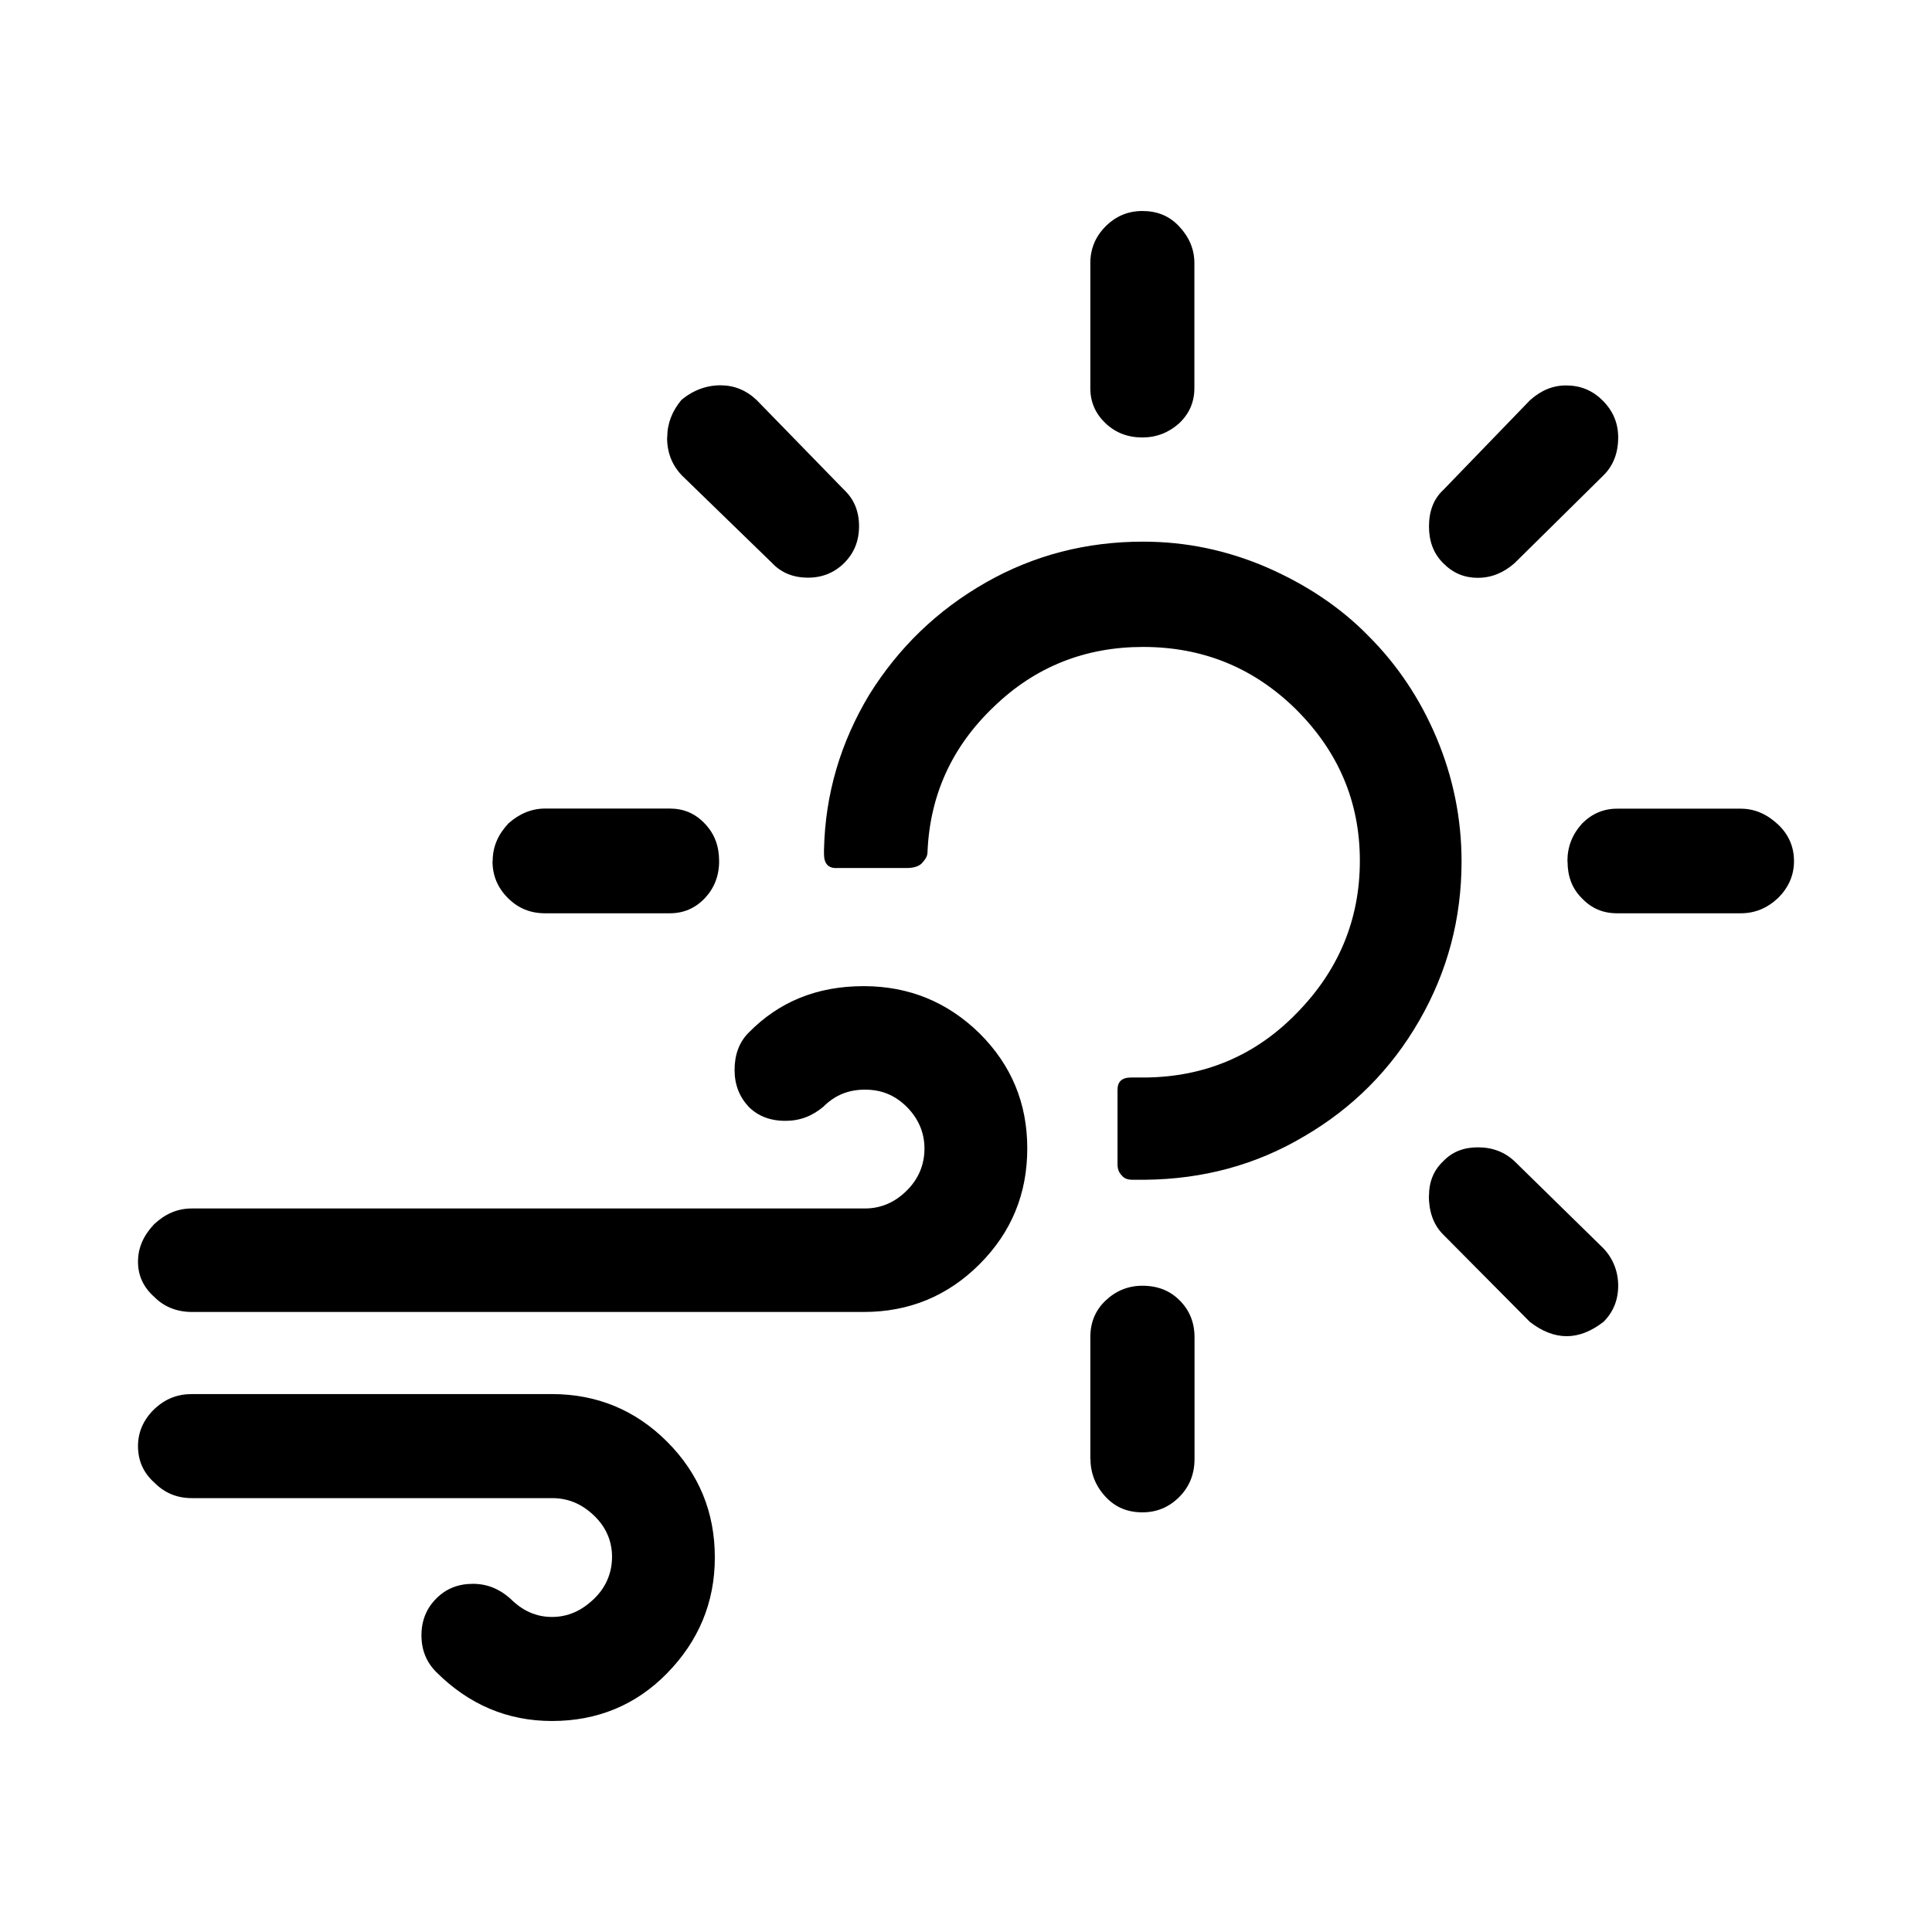 <svg role="img" focusable="false" aria-hidden="true" xmlns="http://www.w3.org/2000/svg" viewBox="0 0 14 14"><path d="m 1,10.479 c 0,0.107 0.04,0.195 0.12,0.266 0.075,0.075 0.164,0.111 0.271,0.111 l 2.609,0 c 0.115,0 0.213,0.04 0.302,0.124 0.089,0.084 0.133,0.186 0.133,0.302 0,0.115 -0.044,0.222 -0.133,0.306 C 4.213,11.673 4.115,11.717 4,11.717 c -0.115,0 -0.213,-0.044 -0.302,-0.133 -0.08,-0.071 -0.169,-0.107 -0.271,-0.107 -0.107,0 -0.195,0.035 -0.266,0.107 -0.071,0.071 -0.107,0.16 -0.107,0.266 0,0.107 0.036,0.195 0.107,0.266 0.235,0.235 0.515,0.355 0.839,0.355 0.328,0 0.608,-0.115 0.834,-0.346 0.226,-0.231 0.346,-0.51 0.346,-0.839 0,-0.328 -0.115,-0.608 -0.346,-0.839 C 4.604,10.217 4.324,10.102 4,10.102 l -2.609,0 c -0.107,0 -0.195,0.035 -0.275,0.111 C 1.04,10.288 1,10.377 1,10.479 Z M 1,9.143 c 0,0.102 0.04,0.186 0.12,0.257 0.071,0.071 0.164,0.107 0.271,0.107 l 4.868,0 c 0.328,0 0.608,-0.115 0.839,-0.346 0.231,-0.231 0.346,-0.51 0.346,-0.839 0,-0.328 -0.115,-0.604 -0.346,-0.834 -0.231,-0.226 -0.51,-0.342 -0.839,-0.342 -0.337,0 -0.612,0.111 -0.834,0.337 -0.071,0.071 -0.102,0.164 -0.102,0.271 0,0.107 0.036,0.195 0.102,0.266 0.067,0.067 0.155,0.102 0.266,0.102 0.107,0 0.195,-0.035 0.275,-0.102 0.084,-0.084 0.182,-0.124 0.302,-0.124 0.12,0 0.217,0.04 0.302,0.124 0.084,0.084 0.129,0.186 0.129,0.302 0,0.12 -0.044,0.222 -0.129,0.306 -0.084,0.084 -0.186,0.129 -0.302,0.129 l -4.877,0 c -0.107,0 -0.195,0.04 -0.275,0.115 C 1.04,8.953 1,9.041 1,9.143 Z m 2.57,-2.902 c 0,-0.107 0.04,-0.195 0.115,-0.275 0.08,-0.071 0.169,-0.107 0.266,-0.107 l 0.901,0 c 0.102,0 0.186,0.035 0.257,0.111 0.071,0.075 0.102,0.164 0.102,0.271 0,0.107 -0.036,0.195 -0.102,0.266 -0.071,0.075 -0.155,0.111 -0.257,0.111 l -0.901,0 c -0.107,0 -0.195,-0.035 -0.271,-0.111 -0.075,-0.075 -0.111,-0.164 -0.111,-0.266 z m 1.265,-3.071 c 0,-0.102 0.036,-0.191 0.102,-0.271 0.084,-0.071 0.182,-0.107 0.284,-0.107 0.098,0 0.186,0.035 0.262,0.107 l 0.635,0.652 c 0.071,0.067 0.107,0.155 0.107,0.262 0,0.107 -0.036,0.195 -0.107,0.266 -0.071,0.071 -0.16,0.107 -0.262,0.107 -0.107,0 -0.195,-0.035 -0.262,-0.107 L 4.941,3.445 C 4.87,3.37 4.834,3.281 4.834,3.17 Z m 1.136,3.018 0,-0.031 c 0.009,-0.404 0.12,-0.777 0.328,-1.123 0.213,-0.342 0.493,-0.612 0.843,-0.812 0.351,-0.2 0.732,-0.297 1.141,-0.297 0.311,0 0.608,0.062 0.896,0.186 0.284,0.124 0.533,0.288 0.737,0.497 0.209,0.209 0.373,0.453 0.493,0.737 0.12,0.284 0.182,0.586 0.182,0.896 0,0.417 -0.102,0.799 -0.306,1.154 -0.204,0.355 -0.484,0.635 -0.834,0.839 -0.351,0.209 -0.737,0.311 -1.154,0.315 l -0.093,0 c -0.031,0 -0.058,-0.009 -0.075,-0.031 -0.022,-0.022 -0.031,-0.049 -0.031,-0.08 l 0,-0.541 c 0,-0.058 0.031,-0.089 0.098,-0.089 l 0.107,0 C 8.726,7.803 9.095,7.652 9.396,7.342 9.698,7.035 9.854,6.667 9.854,6.237 c 0,-0.426 -0.155,-0.79 -0.462,-1.096 -0.306,-0.302 -0.675,-0.453 -1.109,-0.453 -0.417,0 -0.781,0.142 -1.083,0.435 -0.302,0.288 -0.462,0.639 -0.479,1.052 0,0.027 -0.013,0.049 -0.036,0.075 -0.022,0.027 -0.062,0.04 -0.115,0.04 l -0.501,0 c -0.067,0.004 -0.098,-0.031 -0.098,-0.102 z m 1.93,4.385 0,-0.883 c 0,-0.107 0.036,-0.195 0.111,-0.266 0.075,-0.071 0.164,-0.107 0.266,-0.107 0.111,0 0.2,0.035 0.271,0.107 0.071,0.071 0.107,0.16 0.107,0.266 l 0,0.883 c 0,0.107 -0.036,0.2 -0.111,0.275 -0.075,0.075 -0.164,0.111 -0.266,0.111 -0.107,0 -0.195,-0.035 -0.266,-0.111 -0.071,-0.075 -0.111,-0.169 -0.111,-0.275 z m 0,-7.757 0,-0.91 c 0,-0.102 0.036,-0.191 0.111,-0.266 0.075,-0.075 0.164,-0.111 0.266,-0.111 0.107,0 0.195,0.035 0.266,0.111 0.071,0.075 0.111,0.164 0.111,0.266 l 0,0.905 c 0,0.102 -0.036,0.186 -0.111,0.257 -0.075,0.067 -0.164,0.102 -0.266,0.102 -0.107,0 -0.195,-0.035 -0.266,-0.102 -0.071,-0.067 -0.111,-0.151 -0.111,-0.253 z m 2.454,5.849 c 0,-0.102 0.035,-0.186 0.102,-0.249 0.067,-0.071 0.151,-0.102 0.253,-0.102 0.107,0 0.195,0.035 0.266,0.102 l 0.643,0.63 c 0.071,0.075 0.107,0.169 0.107,0.271 0,0.102 -0.035,0.191 -0.107,0.262 -0.178,0.138 -0.355,0.138 -0.533,0 l -0.63,-0.635 c -0.071,-0.071 -0.102,-0.169 -0.102,-0.28 z m 0,-4.851 c 0,-0.111 0.035,-0.2 0.102,-0.262 l 0.63,-0.652 c 0.08,-0.071 0.164,-0.107 0.262,-0.107 0.102,0 0.191,0.035 0.266,0.111 0.075,0.075 0.111,0.164 0.111,0.266 0,0.111 -0.035,0.204 -0.107,0.275 l -0.643,0.635 c -0.08,0.071 -0.169,0.107 -0.266,0.107 -0.102,0 -0.182,-0.035 -0.253,-0.107 -0.071,-0.071 -0.102,-0.16 -0.102,-0.266 z m 1.003,2.428 c 0,-0.107 0.035,-0.195 0.107,-0.275 0.071,-0.071 0.155,-0.107 0.253,-0.107 l 0.896,0 c 0.102,0 0.191,0.04 0.271,0.115 C 12.964,6.05 13,6.139 13,6.241 c 0,0.102 -0.04,0.191 -0.115,0.266 -0.08,0.075 -0.169,0.111 -0.271,0.111 l -0.896,0 c -0.102,0 -0.186,-0.035 -0.257,-0.111 -0.071,-0.071 -0.102,-0.16 -0.102,-0.266 z"/></svg>